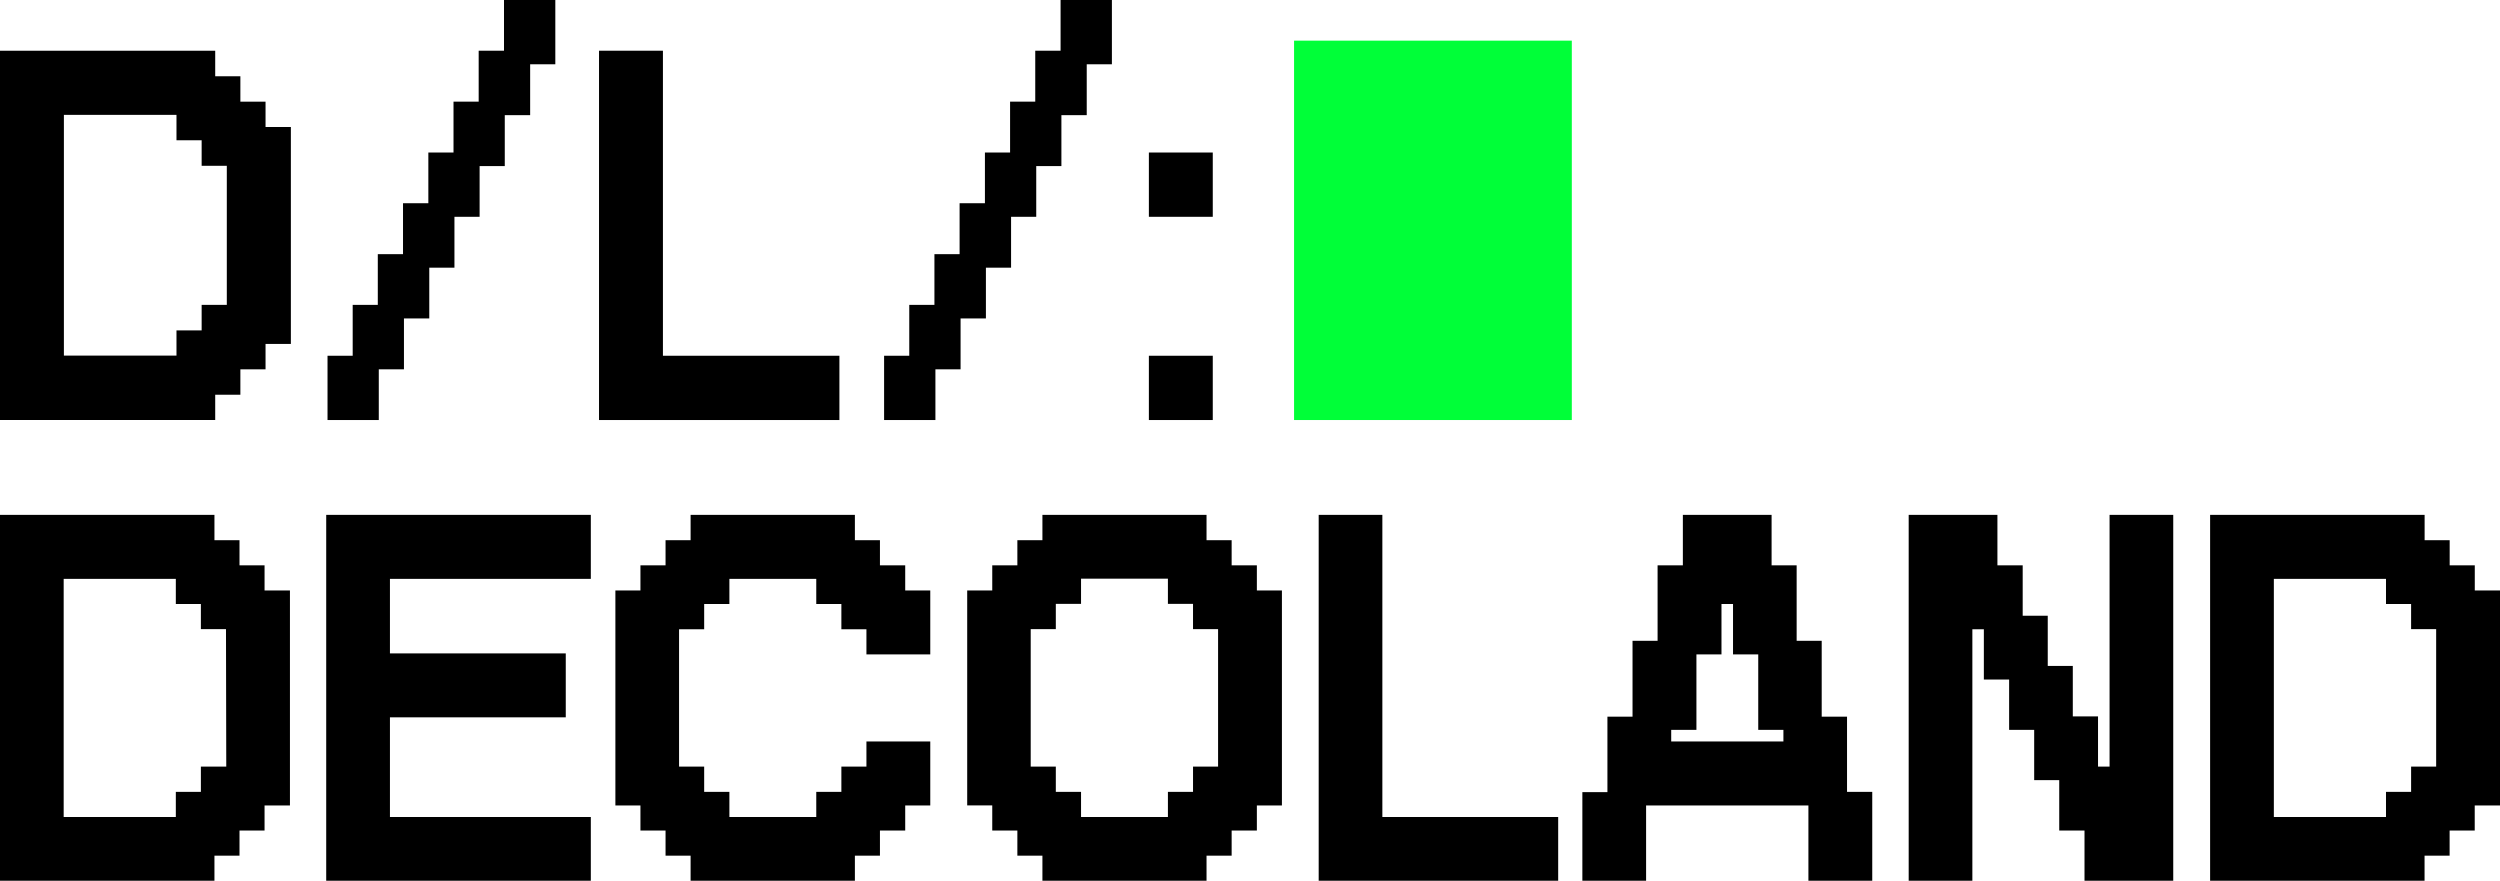 <svg xmlns="http://www.w3.org/2000/svg" viewBox="0 0 456.99 161"><defs><style>.cls-1{fill:none;}.cls-2{fill:#00ff38;}</style></defs><g id="Layer_2" data-name="Layer 2"><g id="Layer_1-2" data-name="Layer 1"><polygon class="cls-1" points="36.72 110.41 32.14 110.41 32.14 105.81 11.64 105.81 11.64 149.34 32.14 149.34 32.14 144.75 36.72 144.75 36.72 140.13 41.3 140.13 41.3 115.03 36.72 115.03 36.72 110.41"/><polygon class="cls-1" points="218.08 110.41 213.49 110.41 213.49 105.81 197.61 105.81 197.61 110.41 193 110.41 193 115.03 188.41 115.03 188.41 140.13 193 140.13 193 144.75 197.61 144.75 197.61 149.34 213.49 149.34 213.49 144.75 218.08 144.75 218.08 140.13 222.66 140.13 222.66 115.03 218.08 115.03 218.08 110.41"/><polygon class="cls-1" points="440.74 110.41 436.15 110.41 436.15 105.81 415.65 105.81 415.65 149.34 436.15 149.34 436.15 144.75 440.74 144.75 440.74 140.13 445.32 140.13 445.32 115.03 440.74 115.03 440.74 110.41"/><polygon class="cls-1" points="321.4 119.62 316.79 119.62 316.79 110.41 314.68 110.41 314.68 119.62 310.1 119.62 310.1 133.42 305.49 133.42 305.49 135.54 325.98 135.54 325.98 133.42 321.4 133.42 321.4 119.62"/><polygon points="385.62 140.13 383.51 140.13 383.51 130.95 378.9 130.95 378.9 121.73 374.32 121.73 374.32 112.55 369.74 112.55 369.74 103.34 365.12 103.34 365.12 94.12 348.9 94.12 348.9 161 360.54 161 360.54 115.03 362.64 115.03 362.64 124.21 367.26 124.21 367.26 133.42 371.84 133.42 371.84 142.6 376.42 142.6 376.42 151.82 381.04 151.82 381.04 161 397.26 161 397.26 94.12 385.62 94.12 385.62 140.13"/><path d="M452.38,107.93v-4.59h-4.59V98.75h-4.58V94.12H404V161h39.2v-4.59h4.58v-4.59h4.59v-4.59H457v-39.3Zm-7.06,32.2h-4.58v4.62h-4.59v4.59h-20.5V105.81h20.5v4.6h4.59V115h4.58Z"/><path d="M337.63,131H333V117.14h-4.58v-13.8h-4.58V94.12H307.62v9.22H303v13.8h-4.58V131h-4.59v13.8h-4.58V161H300.9V147.23h29.67V161h11.67V144.75h-4.61ZM326,135.54H305.49v-2.12h4.61v-13.8h4.58v-9.21h2.11v9.21h4.61v13.8H326Z"/><polygon points="252.69 94.12 241.05 94.12 241.05 161 284.83 161 284.83 149.34 252.69 149.34 252.69 94.12"/><polygon points="165.47 103.34 160.85 103.34 160.85 98.75 156.27 98.75 156.27 94.12 126.24 94.12 126.24 98.75 121.66 98.75 121.66 103.34 117.07 103.34 117.07 107.93 112.49 107.93 112.49 147.23 117.07 147.23 117.07 151.82 121.66 151.82 121.66 156.41 126.24 156.41 126.24 161 156.27 161 156.27 156.41 160.85 156.41 160.85 151.82 165.47 151.82 165.47 147.23 170.05 147.23 170.05 135.54 158.38 135.54 158.38 140.13 153.8 140.13 153.8 144.75 149.21 144.75 149.21 149.34 133.33 149.34 133.33 144.75 128.72 144.75 128.72 140.13 124.13 140.13 124.13 115.03 128.72 115.03 128.72 110.41 133.33 110.41 133.33 105.81 149.21 105.81 149.21 110.41 153.8 110.41 153.8 115.03 158.38 115.03 158.38 119.62 170.05 119.62 170.05 107.93 165.47 107.93 165.47 103.34"/><polygon points="59.63 161 108 161 108 149.34 71.28 149.34 71.28 131.13 103.42 131.13 103.42 119.44 71.28 119.44 71.28 105.81 108 105.81 108 94.12 59.63 94.12 59.63 161"/><path d="M48.36,103.34H43.78V98.75H39.2V94.12H0V161H39.2v-4.59h4.58v-4.59h4.58v-4.59H53v-39.3H48.36Zm-7,36.79H36.72v4.62H32.14v4.59H11.64V105.81h20.5v4.6h4.58V115h4.59Z"/><path d="M229.75,103.34h-4.61V98.75h-4.59V94.12h-30v4.63h-4.58v4.59h-4.59v4.59h-4.58v39.3h4.58v4.59h4.59v4.59h4.58V161h30v-4.59h4.59v-4.59h4.61v-4.59h4.58v-39.3h-4.58Zm-7.09,36.79h-4.58v4.62h-4.59v4.59H197.61v-4.59H193v-4.62h-4.59V115H193v-4.62h4.61v-4.6h15.88v4.6h4.59V115h4.58Z"/><rect x="210.01" y="65.03" width="11.68" height="11.75"/><polygon points="69.24 67.51 73.84 67.51 73.84 58.21 78.47 58.21 78.47 48.93 83.07 48.93 83.07 39.63 87.67 39.63 87.67 30.36 92.27 30.36 92.27 21.05 96.91 21.05 96.91 11.75 101.51 11.75 101.51 0 92.13 0 92.13 9.27 87.5 9.27 87.5 18.58 82.9 18.58 82.9 27.88 78.3 27.88 78.3 37.15 73.67 37.15 73.67 46.46 69.06 46.46 69.06 55.73 64.47 55.73 64.47 65.03 59.87 65.03 59.87 76.78 69.24 76.78 69.24 67.51"/><rect x="210.01" y="27.88" width="11.68" height="11.75"/><path d="M48.54,18.58h-4.6V13.94h-4.6V9.27H0V76.78H39.34V72.15h4.6V67.51h4.6V62.87h4.63V23.21H48.54ZM41.46,55.73h-4.6V60.4h-4.6V65H11.68v-44H32.26v4.64h4.6v4.67h4.6Z"/><polygon points="180.22 48.93 184.82 48.93 184.82 39.63 189.42 39.63 189.42 30.36 194.02 30.36 194.02 21.05 198.65 21.05 198.65 11.75 203.25 11.75 203.25 0 193.87 0 193.87 9.27 189.24 9.27 189.24 18.58 184.64 18.58 184.64 27.88 180.04 27.88 180.04 37.15 175.41 37.15 175.41 46.46 170.81 46.46 170.81 55.73 166.21 55.73 166.21 65.03 161.61 65.03 161.61 76.78 170.99 76.78 170.99 67.51 175.59 67.51 175.59 58.21 180.22 58.21 180.22 48.93"/><polygon points="153.44 65.03 121.18 65.03 121.18 9.27 109.5 9.27 109.5 76.78 153.44 76.78 153.44 65.03"/><path class="cls-2" d="M236.55,7.43h50.77V76.78H236.55Z"/></g></g></svg>
